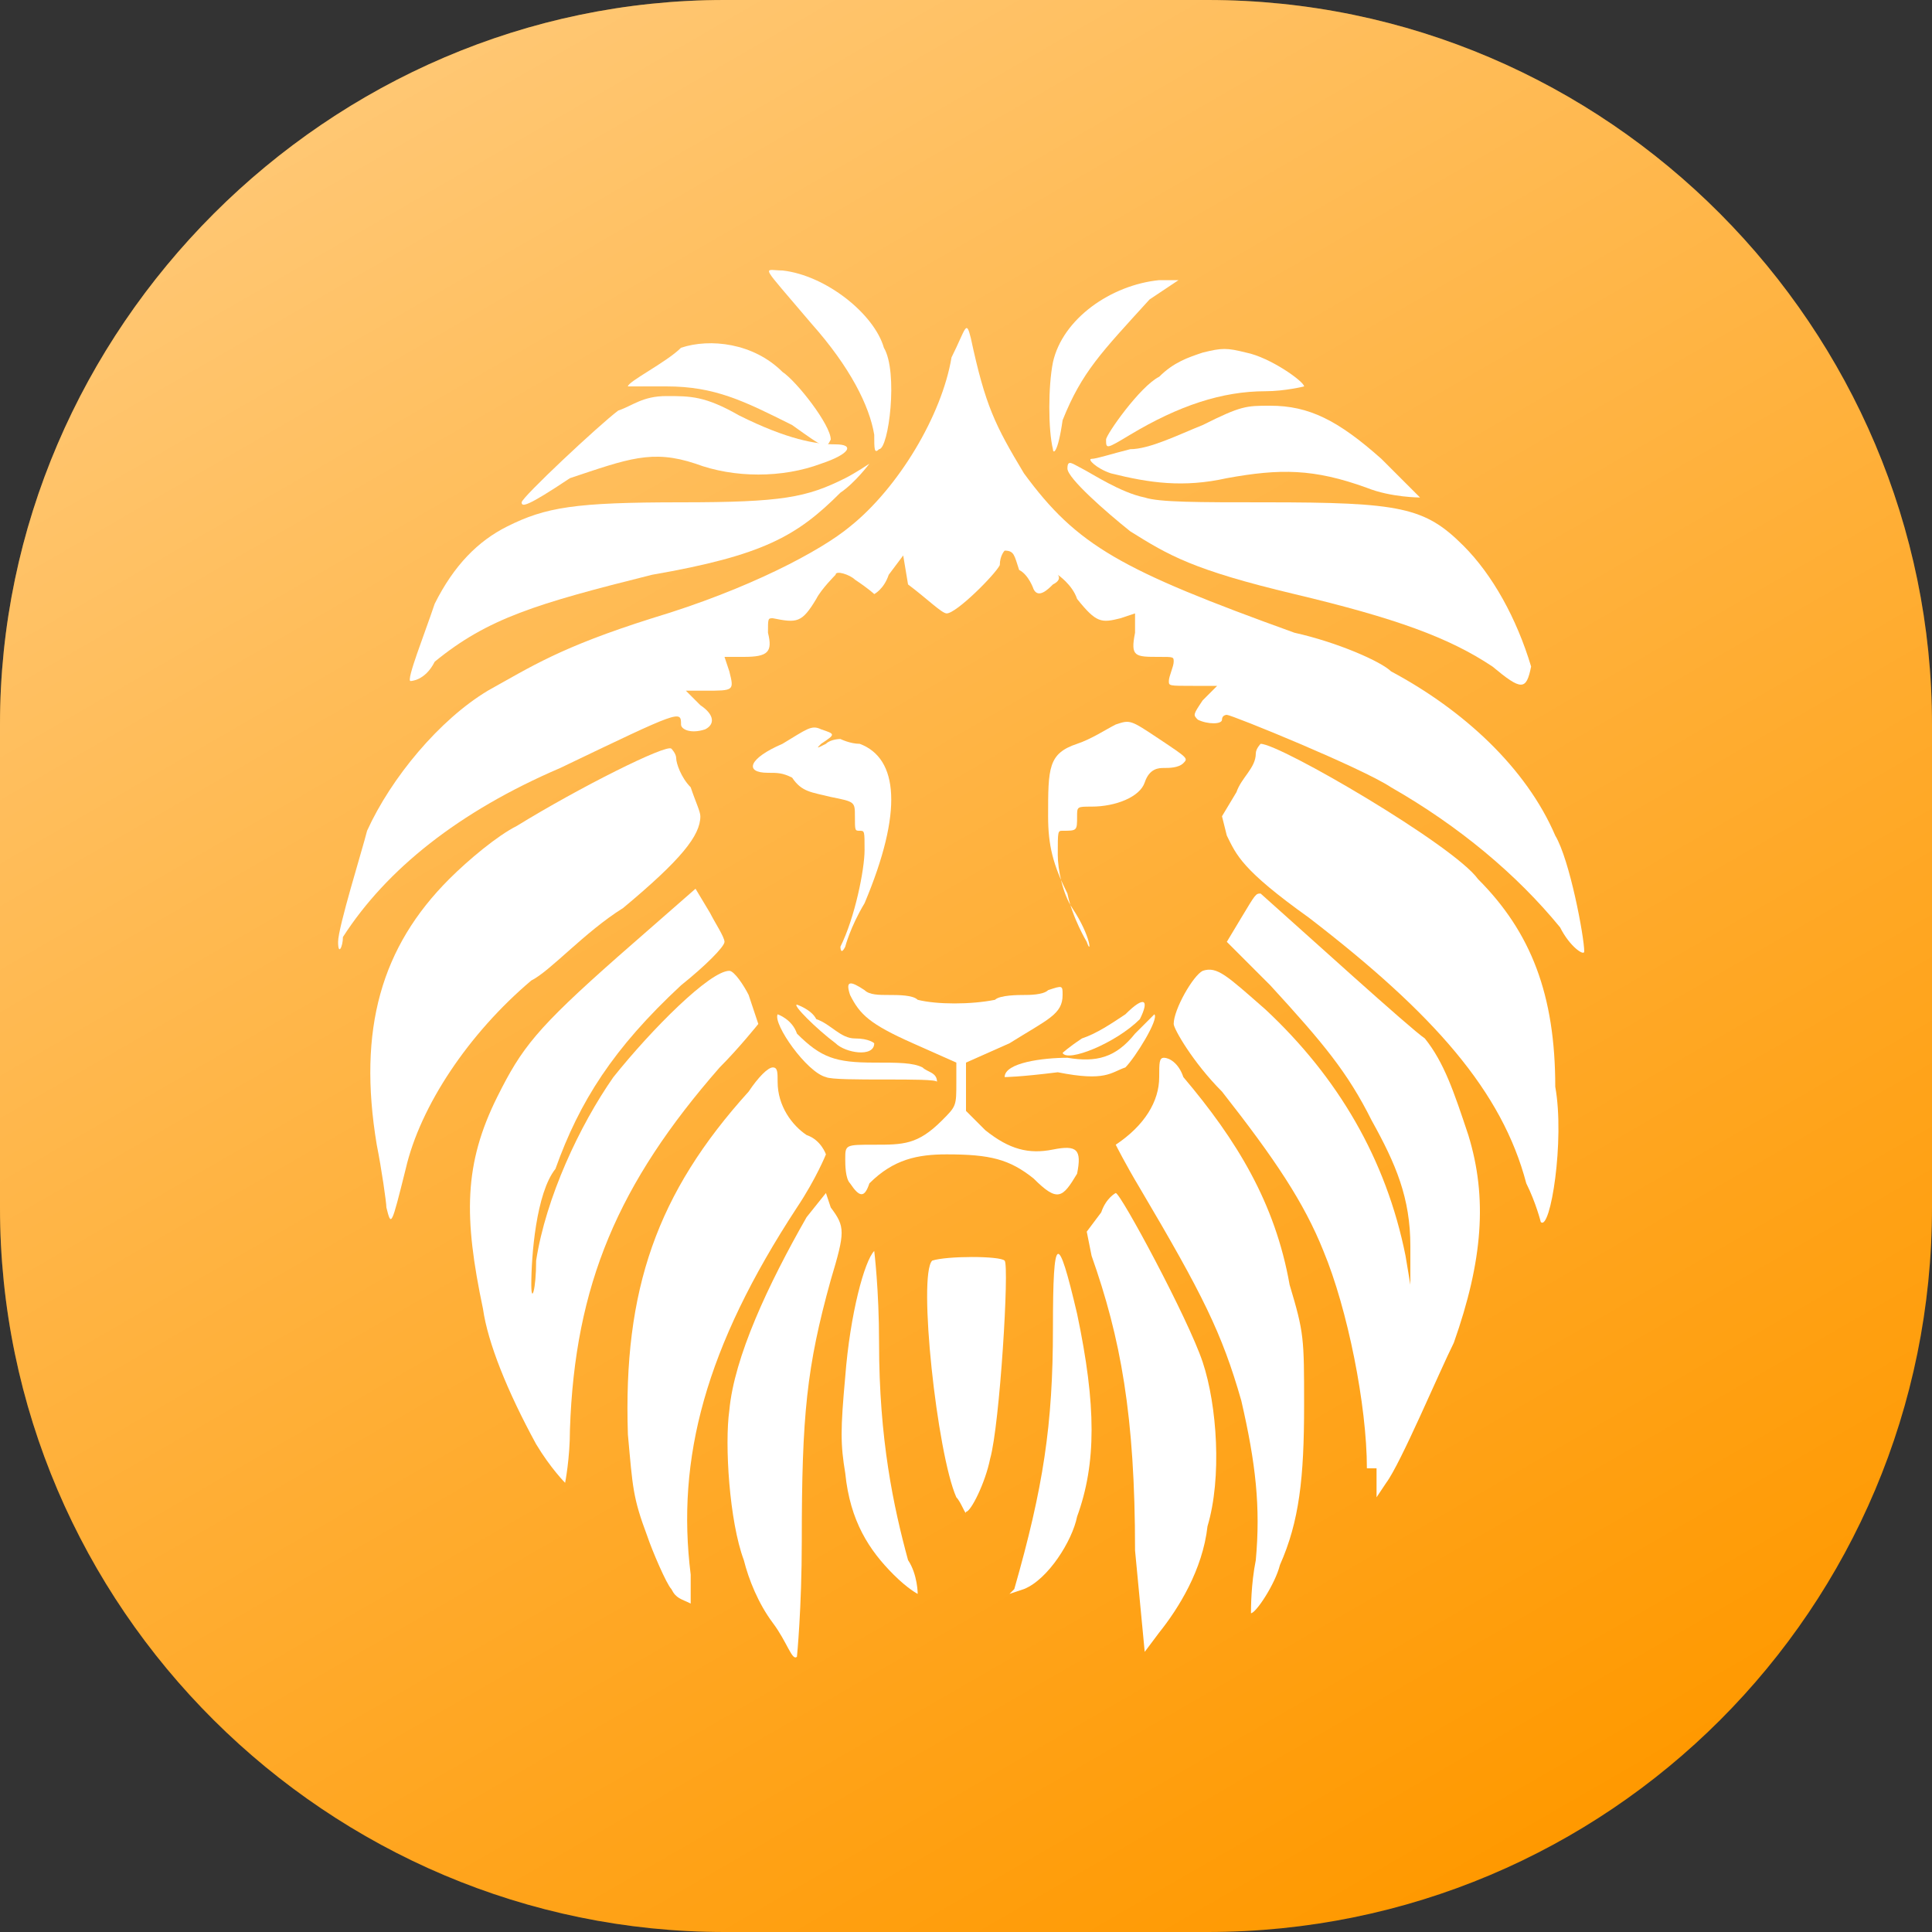 <?xml version="1.0" encoding="utf-8"?>
<!-- Generator: Adobe Illustrator 24.0.1, SVG Export Plug-In . SVG Version: 6.00 Build 0)  -->
<svg version="1.1" id="Layer_1" xmlns="http://www.w3.org/2000/svg" xmlns:xlink="http://www.w3.org/1999/xlink" x="0px" y="0px"
	 width="40px" height="40px" viewBox="0 0 40 40" style="enable-background:new 0 0 40 40;" xml:space="preserve">
<rect x="0" y="0" width="40" height="40" fill="#333333" stroke="none"/>
<style type="text/css">
	.st0{fill:#FF9900;}
	.st1{fill:url(#SVGID_1_);}
	.st2{fill:#FFFFFF;}
</style>
<path class="st0" d="M25,40H15C6.8,40,0,33.3,0,25V15C0,6.8,6.8,0,15,0h10c8.3,0,15,6.8,15,15v10C40,33.3,33.3,40,25,40z"/>
<linearGradient id="SVGID_1_" gradientUnits="userSpaceOnUse" x1="9.091" y1="267.105" x2="30.909" y2="304.895" gradientTransform="matrix(1 0 0 1 0 -266)">
	<stop  offset="0" style="stop-color:#FFFFFF;stop-opacity:0.45"/>
	<stop  offset="1" style="stop-color:#FFFFFF;stop-opacity:0"/>
</linearGradient>
<path class="st1" d="M25,40H15C6.8,40,0,33.3,0,25V15C0,6.8,6.8,0,15,0h10c8.3,0,15,6.8,15,15v10C40,33.3,33.3,40,25,40z"/>
<g id="layer101">
	<path class="st2" d="M16,33.6c-0.3-0.4-0.5-0.9-0.6-1.3c-0.3-0.8-0.4-2.4-0.3-3.1c0.1-1.1,0.8-2.6,1.6-4l0.4-0.5l0.1,0.3
		c0.3,0.4,0.3,0.5,0,1.5c-0.5,1.8-0.6,2.8-0.6,5.4c0,1.4-0.1,2.4-0.1,2.4C16.4,34.4,16.3,34,16,33.6z"/>
	<path class="st2" d="M23.5,32.1c0-2.8-0.3-4.4-0.9-6.1l-0.1-0.5l0.3-0.4c0.1-0.3,0.3-0.4,0.3-0.4c0.1,0,1.5,2.6,1.8,3.5
		c0.3,0.9,0.4,2.4,0.1,3.4c-0.1,0.9-0.6,1.7-1,2.2l-0.3,0.4L23.5,32.1z"/>
	<path class="st2" d="M13.9,32.9c-0.1-0.1-0.4-0.8-0.5-1.1c-0.3-0.8-0.3-1-0.4-2.1c-0.1-3,0.6-5,2.5-7.1c0.2-0.3,0.4-0.5,0.5-0.5
		c0.1,0,0.1,0.1,0.1,0.3c0,0.5,0.3,0.9,0.6,1.1c0.3,0.1,0.4,0.4,0.4,0.4s-0.2,0.5-0.6,1.1c-1.9,2.9-2.5,5.2-2.2,7.6
		c0,0.4,0,0.6,0,0.6C14.1,33.1,14,33.1,13.9,32.9z"/>
	<path class="st2" d="M26,32.3c0.1-1.1,0-2-0.3-3.3c-0.4-1.4-0.8-2.2-2.1-4.4c-0.3-0.5-0.5-0.9-0.5-0.9c0.6-0.4,0.9-0.9,0.9-1.4
		c0-0.3,0-0.4,0.1-0.4c0.1,0,0.3,0.1,0.4,0.4c1.1,1.3,1.9,2.6,2.2,4.3c0.3,1,0.3,1.1,0.3,2.5c0,1.5-0.1,2.4-0.5,3.3
		c-0.1,0.4-0.5,1-0.6,1C25.9,33.3,25.9,32.8,26,32.3z"/>
	<path class="st2" d="M18.5,32.6c-0.5-0.5-0.9-1.1-1-2.1c-0.1-0.6-0.1-0.9,0-2c0.1-1.3,0.4-2.4,0.6-2.6c0,0,0.1,0.8,0.1,1.9
		c0,2,0.3,3.4,0.6,4.5C19,32.6,19,33,19,33S18.8,32.9,18.5,32.6z"/>
	<path class="st2" d="M21,32.9c0.6-2.1,0.8-3.4,0.8-5.4s0.1-2,0.5-0.3c0.4,1.9,0.4,3.1,0,4.2c-0.1,0.5-0.6,1.3-1.1,1.5l-0.3,0.1
		L21,32.9z"/>
	<path class="st2" d="M19.8,31c-0.4-0.9-0.8-4.6-0.5-4.9c0.3-0.1,1.4-0.1,1.5,0s-0.1,3.4-0.3,4.1c-0.1,0.5-0.4,1.1-0.5,1.1
		C20,31.4,19.9,31.1,19.8,31z"/>
	<path class="st2" d="M11.1,29.9c-0.6-1.1-1-2.1-1.1-2.8c-0.4-1.9-0.4-3,0.3-4.4c0.5-1,0.8-1.4,2.5-2.9l1.6-1.4l0.3,0.5
		c0.1,0.2,0.3,0.5,0.3,0.6c0,0.1-0.4,0.5-0.9,0.9c-1.4,1.3-2.1,2.4-2.6,3.8C11.1,24.7,11,26,11,26.6c0,0.4,0.1,0.1,0.1-0.5
		c0.2-1.3,0.9-2.8,1.6-3.8c0.8-1,2-2.2,2.4-2.2c0.1,0,0.3,0.3,0.4,0.5c0.1,0.3,0.2,0.6,0.2,0.6s-0.4,0.5-0.8,0.9
		c-2.1,2.4-3,4.5-3.1,7.5c0,0.6-0.1,1.1-0.1,1.1S11.4,30.4,11.1,29.9z"/>
	<path class="st2" d="M28.3,30.4c0-1.3-0.4-3.3-0.9-4.5c-0.4-1-1-1.9-2.1-3.3c-0.6-0.6-1-1.3-1-1.4c0-0.3,0.4-1,0.6-1.1
		c0.3-0.1,0.5,0.1,1.3,0.8c1.5,1.4,2.5,3.1,2.9,5.1l0.1,0.6v-0.8c0-1-0.3-1.7-0.8-2.6c-0.5-1-1-1.6-2.1-2.8l-0.9-0.9l0.3-0.5
		c0.3-0.5,0.3-0.5,0.4-0.5c0.9,0.8,3.1,2.8,3.4,3c0.4,0.5,0.6,1.1,0.9,2c0.4,1.3,0.3,2.6-0.3,4.3c-0.3,0.6-1.1,2.5-1.4,2.9L28.5,31
		v-0.6H28.3z"/>
	<path class="st2" d="M8,25c0-0.1-0.1-0.8-0.2-1.3c-0.4-2.4,0.1-4.1,1.5-5.5c0.4-0.4,1-0.9,1.4-1.1c1.3-0.8,3.1-1.7,3.2-1.6
		c0,0,0.1,0.1,0.1,0.2c0,0.1,0.1,0.4,0.3,0.6c0.1,0.3,0.2,0.5,0.2,0.6c0,0.4-0.4,0.9-1.6,1.9c-0.8,0.5-1.5,1.3-1.9,1.5
		c-1.3,1.1-2.3,2.6-2.6,3.9C8.1,25.4,8.1,25.4,8,25z"/>
	<path class="st2" d="M31.9,25.3c0,0-0.1-0.4-0.3-0.8c-0.5-1.9-1.9-3.5-4.5-5.5c-1.4-1-1.5-1.3-1.7-1.7l-0.1-0.4l0.3-0.5
		c0.1-0.3,0.4-0.5,0.4-0.8c0-0.1,0.1-0.2,0.1-0.2c0.4,0,4,2.1,4.5,2.8c1.1,1.1,1.6,2.4,1.6,4.3C32.4,23.6,32.1,25.5,31.9,25.3z"/>
	<path class="st2" d="M17.6,24.5c-0.1-0.1-0.1-0.4-0.1-0.5c0-0.3,0-0.3,0.6-0.3s0.9,0,1.4-0.5c0.3-0.3,0.3-0.3,0.3-0.8V22l-0.9-0.4
		c-0.9-0.4-1.1-0.6-1.3-1c-0.1-0.3,0-0.3,0.3-0.1c0.1,0.1,0.3,0.1,0.5,0.1s0.5,0,0.6,0.1c0.4,0.1,1.1,0.1,1.6,0
		c0.1-0.1,0.5-0.1,0.6-0.1s0.4,0,0.5-0.1c0.3-0.1,0.3-0.1,0.3,0.1c0,0.4-0.3,0.5-1.1,1L20,22v0.5V23l0.4,0.4
		c0.5,0.4,0.9,0.5,1.4,0.4c0.5-0.1,0.6,0,0.5,0.5c-0.3,0.5-0.4,0.6-0.9,0.1c-0.5-0.4-0.9-0.5-1.8-0.5c-0.6,0-1.1,0.1-1.6,0.6
		C17.9,24.8,17.8,24.8,17.6,24.5z"/>
	<path class="st2" d="M17.1,22.3c-0.4-0.1-1.1-1.1-1-1.3c0,0,0.3,0.1,0.4,0.4c0.5,0.5,0.8,0.6,1.6,0.6c0.5,0,0.8,0,1,0.1
		c0.1,0.1,0.3,0.1,0.3,0.3C19.4,22.3,17.3,22.4,17.1,22.3z"/>
	<path class="st2" d="M20.8,22.3c0-0.3,0.8-0.4,1.3-0.4c0.6,0.1,1,0,1.4-0.5c0.3-0.3,0.4-0.4,0.4-0.4c0.1,0.1-0.4,0.9-0.6,1.1
		c-0.3,0.1-0.4,0.3-1.4,0.1C21.1,22.3,20.8,22.3,20.8,22.3z"/>
	<path class="st2" d="M17.3,21.6c-0.4-0.3-0.9-0.8-0.8-0.8c0,0,0.3,0.1,0.4,0.3c0.3,0.1,0.5,0.4,0.8,0.4s0.4,0.1,0.4,0.1
		C18.1,21.9,17.5,21.8,17.3,21.6z"/>
	<path class="st2" d="M22,21.8c0,0,0.1-0.1,0.4-0.3c0.3-0.1,0.6-0.3,0.9-0.5c0.4-0.4,0.5-0.3,0.3,0.1C23.1,21.6,22.1,22,22,21.8z"/>
	<path class="st2" d="M17.4,19.6c0.3-0.6,0.5-1.6,0.5-2s0-0.4-0.1-0.4c-0.1,0-0.1,0-0.1-0.3s0-0.3-0.5-0.4c-0.4-0.1-0.6-0.1-0.8-0.4
		C16.2,16,16.1,16,15.9,16c-0.5,0-0.4-0.3,0.3-0.6c0.5-0.3,0.6-0.4,0.8-0.3c0.3,0.1,0.3,0.1,0,0.3c-0.1,0.1-0.1,0.1,0.1,0
		c0.1-0.1,0.3-0.1,0.3-0.1s0.2,0.1,0.4,0.1c0.8,0.3,0.9,1.4,0.1,3.3c-0.3,0.5-0.4,0.9-0.4,0.9C17.4,19.8,17.4,19.6,17.4,19.6z"/>
	<path class="st2" d="M7,19.5c0-0.3,0.5-1.9,0.6-2.3c0.5-1.1,1.5-2.3,2.5-2.9c0.9-0.5,1.5-0.9,3.4-1.5c2-0.6,3.5-1.4,4.1-1.9
		c1-0.8,1.9-2.3,2.1-3.5C20,6.8,20,6.6,20.1,7c0.3,1.4,0.5,1.8,1.1,2.8c1.1,1.5,2,2,5.6,3.3c0.9,0.2,1.8,0.6,2,0.8
		c1.5,0.8,2.8,2,3.4,3.4c0.3,0.5,0.6,2.1,0.6,2.4c0,0.1-0.3-0.1-0.5-0.5c-0.9-1.1-2.1-2.1-3.5-2.9c-0.6-0.4-3.3-1.5-3.4-1.5
		c0,0-0.1,0-0.1,0.1c0,0.1-0.3,0.1-0.5,0c-0.1-0.1-0.1-0.1,0.1-0.4l0.3-0.3h-0.5c-0.5,0-0.5,0-0.5-0.1c0-0.1,0.1-0.3,0.1-0.4
		c0-0.1,0-0.1-0.3-0.1c-0.5,0-0.6,0-0.5-0.5v-0.4l-0.3,0.1c-0.4,0.1-0.5,0.1-0.9-0.4c-0.1-0.3-0.4-0.5-0.4-0.5S22,12,21.8,12.1
		c-0.1,0.1-0.3,0.3-0.4,0.1c0,0-0.1-0.3-0.3-0.4c-0.1-0.3-0.1-0.4-0.3-0.4c0,0-0.1,0.1-0.1,0.3c-0.1,0.2-0.9,1-1.1,1
		c-0.1,0-0.4-0.3-0.8-0.6l-0.1-0.6l-0.3,0.4c-0.1,0.3-0.3,0.4-0.3,0.4s-0.1-0.1-0.4-0.3c-0.1-0.1-0.4-0.2-0.4-0.1
		c0,0-0.3,0.3-0.4,0.5c-0.3,0.5-0.4,0.5-0.9,0.4c-0.1,0-0.1,0-0.1,0.3c0.1,0.4,0,0.5-0.5,0.5h-0.4l0.1,0.3c0.1,0.4,0.1,0.4-0.5,0.4
		c-0.3,0-0.4,0-0.4,0s0.1,0.1,0.3,0.3c0.3,0.2,0.3,0.4,0.1,0.5c-0.3,0.1-0.5,0-0.5-0.1c0-0.3,0-0.3-2.5,0.9
		c-2.1,0.9-3.6,2.1-4.5,3.5C7.1,19.6,7,19.8,7,19.5z"/>
	<path class="st2" d="M22.5,19.5c0,0-0.3-0.5-0.4-1c-0.3-0.6-0.4-1-0.4-1.6c0-1,0-1.3,0.6-1.5c0.3-0.1,0.6-0.3,0.8-0.4
		c0.3-0.1,0.3-0.1,0.9,0.3s0.6,0.4,0.5,0.5c-0.1,0.1-0.3,0.1-0.4,0.1c-0.1,0-0.3,0-0.4,0.3s-0.6,0.5-1.1,0.5c-0.3,0-0.3,0-0.3,0.2
		c0,0.3,0,0.3-0.3,0.3c-0.1,0-0.1,0-0.1,0.5c0,0.3,0.1,0.8,0.3,1.1C22.6,19.4,22.6,19.8,22.5,19.5z"/>
	<path class="st2" d="M8.5,14.1c-0.1,0,0.3-1,0.5-1.6c0.4-0.8,0.9-1.3,1.5-1.6c0.8-0.4,1.4-0.5,3.6-0.5c2.1,0,2.6-0.1,3.4-0.5
		C17.7,9.8,18,9.6,18,9.6s-0.3,0.4-0.6,0.6c-0.9,0.9-1.6,1.3-3.9,1.7c-2.4,0.6-3.4,0.9-4.5,1.8C8.8,14.1,8.5,14.1,8.5,14.1z"/>
	<path class="st2" d="M30.9,13.8c-0.9-0.6-2-1-4.1-1.5c-2.1-0.5-2.6-0.8-3.4-1.3c-0.5-0.4-1.3-1.1-1.3-1.3s0.1-0.1,0.3,0
		s0.8,0.5,1.3,0.6c0.3,0.1,1.1,0.1,2.5,0.1c2.8,0,3.3,0.1,4.1,0.9c0.6,0.6,1.1,1.5,1.4,2.5C31.6,14.3,31.5,14.3,30.9,13.8z"/>
	<path class="st2" d="M10.8,10.4c0-0.1,1.6-1.6,2-1.9c0.3-0.1,0.5-0.3,1-0.3c0.5,0,0.8,0,1.5,0.4c1,0.5,1.6,0.6,2,0.6
		s0.3,0.2-0.3,0.4c-0.8,0.3-1.8,0.3-2.6,0c-0.9-0.3-1.4-0.1-2.6,0.3C10.9,10.5,10.8,10.5,10.8,10.4z"/>
	<path class="st2" d="M28.3,10.1c-1.1-0.4-1.8-0.4-2.9-0.2c-0.9,0.2-1.6,0.1-2.4-0.1c-0.3-0.1-0.5-0.3-0.4-0.3s0.4-0.1,0.8-0.2
		c0.4,0,1-0.3,1.5-0.5c0.8-0.4,0.9-0.4,1.4-0.4c0.8,0,1.4,0.3,2.3,1.1c0.4,0.4,0.8,0.8,0.8,0.8S28.8,10.3,28.3,10.1z"/>
	<path class="st2" d="M18.1,9c-0.1-0.6-0.5-1.4-1.3-2.3c-1.1-1.3-1-1.1-0.6-1.1c0.9,0.1,1.9,0.9,2.1,1.6c0.3,0.5,0.1,2.1-0.1,2.1
		C18.1,9.4,18.1,9.3,18.1,9z"/>
	<path class="st2" d="M21.8,9.3c-0.1-0.4-0.1-1.3,0-1.8C22,6.6,23,5.9,24,5.8h0.4l-0.6,0.4c-1,1.1-1.4,1.5-1.8,2.5
		C21.9,9.4,21.8,9.4,21.8,9.3z"/>
	<path class="st2" d="M16.4,8.8c-1-0.5-1.6-0.8-2.6-0.8C13.4,8,13,8,13,8c0-0.1,0.8-0.5,1.1-0.8c0.6-0.2,1.5-0.1,2.1,0.5
		c0.3,0.2,1,1.1,1,1.4C17.1,9.3,17.1,9.3,16.4,8.8z"/>
	<path class="st2" d="M22.9,9.1C22.9,9,23.6,8,24,7.8c0.3-0.3,0.6-0.4,0.9-0.5c0.4-0.1,0.5-0.1,0.9,0C26.3,7.4,27,7.9,27,8
		c0,0-0.4,0.1-0.8,0.1c-0.9,0-1.8,0.3-2.8,0.9C22.9,9.3,22.9,9.3,22.9,9.1z"/>
</g>
</svg>
